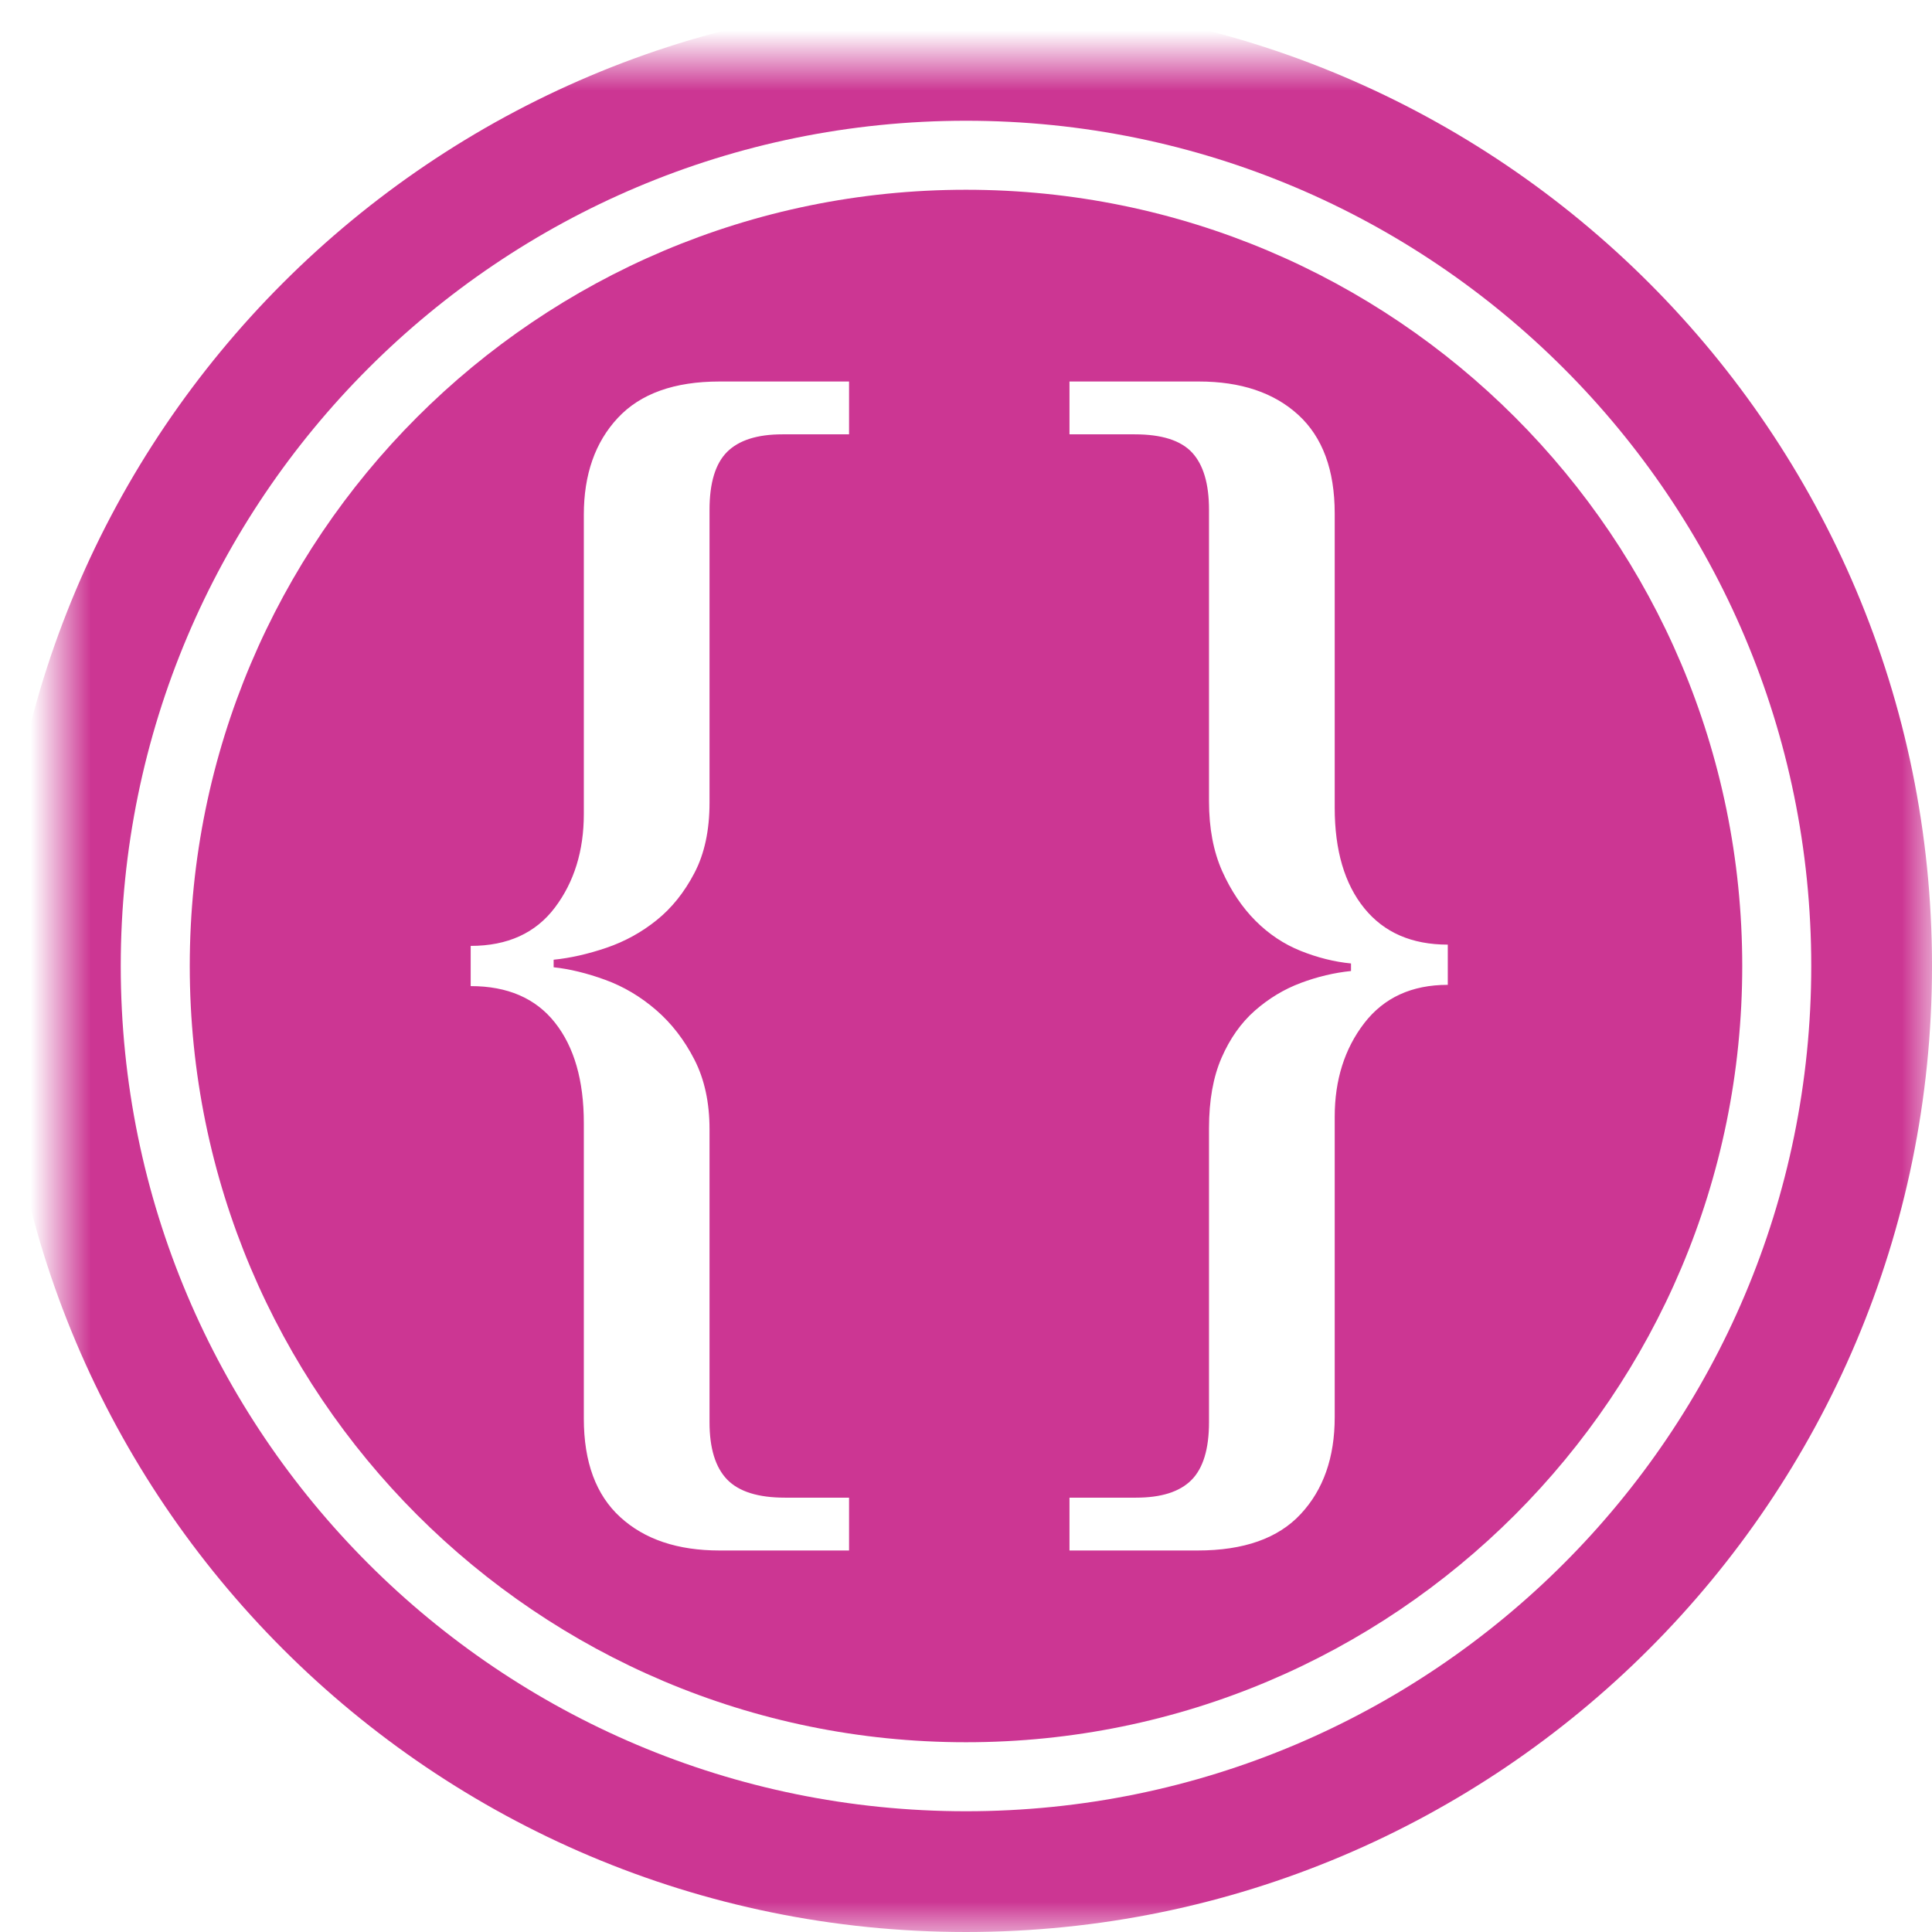 <?xml version="1.0" encoding="UTF-8" standalone="no"?>
<svg width="32px" height="32px" viewBox="0 0 32 32" version="1.1" xmlns="http://www.w3.org/2000/svg" xmlns:xlink="http://www.w3.org/1999/xlink">
    <!-- Generator: Sketch 3.8.3 (29802) - http://www.bohemiancoding.com/sketch -->
    <title>icon-record</title>
    <desc>Created with Sketch.</desc>
    <defs>
        <path d="M15,30 C23.284,30 30,23.284 30,15 C30,6.716 23.284,0 15,0 C6.716,0 0,6.716 0,15 C0,23.284 6.716,30 15,30 Z" id="path-1"></path>
        <filter x="-50%" y="-50%" width="200%" height="200%" filterUnits="objectBoundingBox" id="filter-2">
            <feGaussianBlur stdDeviation="0" in="SourceGraphic"></feGaussianBlur>
        </filter>
        <mask id="mask-3" maskContentUnits="userSpaceOnUse" maskUnits="objectBoundingBox" x="-1" y="-1" width="32" height="32">
            <rect x="-1" y="-1" width="32" height="32" fill="white"></rect>
            <use xlink:href="#path-1" fill="black"></use>
        </mask>
    </defs>
    <g id="Page-1" stroke="none" stroke-width="1" fill="none" fill-rule="evenodd">
        <g id="pricing-page" transform="translate(-414, -420)">
            <g id="icon-record" transform="translate(415, 421)">
                <g id="Oval-15" filter="url(#filter-2)">
                    <use fill="#FFFFFF" fill-rule="evenodd" xlink:href="#path-1"></use>
                    <use stroke="#CC3693" mask="url(#mask-3)" stroke-width="2" xlink:href="#path-1"></use>
                </g>
                <path d="M15,27.857 C22.101,27.857 27.857,22.101 27.857,15 C27.857,7.899 22.101,2.143 15,2.143 C7.899,2.143 2.143,7.899 2.143,15 C2.143,22.101 7.899,27.857 15,27.857 Z M8.67,17.602 C8.67,16.895 8.51,16.339 8.191,15.937 C7.872,15.534 7.407,15.333 6.796,15.333 L6.796,14.667 C7.407,14.667 7.872,14.455 8.191,14.032 C8.51,13.609 8.67,13.092 8.67,12.481 L8.67,7.526 C8.67,6.86 8.857,6.325 9.232,5.923 C9.607,5.52 10.169,5.319 10.918,5.319 L13.063,5.319 L13.063,6.194 L11.959,6.194 C11.543,6.194 11.238,6.291 11.043,6.485 C10.849,6.679 10.752,6.999 10.752,7.443 L10.752,12.294 C10.752,12.752 10.669,13.14 10.502,13.459 C10.335,13.779 10.127,14.039 9.877,14.24 C9.628,14.441 9.35,14.594 9.045,14.698 C8.739,14.802 8.448,14.868 8.17,14.896 L8.17,15.021 C8.434,15.049 8.719,15.118 9.024,15.229 C9.329,15.34 9.61,15.507 9.867,15.729 C10.124,15.951 10.335,16.225 10.502,16.551 C10.669,16.877 10.752,17.262 10.752,17.706 L10.752,22.557 C10.752,22.988 10.849,23.303 11.043,23.505 C11.238,23.706 11.557,23.806 12.001,23.806 L13.063,23.806 L13.063,24.681 L10.918,24.681 C10.224,24.681 9.676,24.497 9.274,24.129 C8.871,23.761 8.67,23.217 8.67,22.495 L8.67,17.602 Z M21.107,12.377 C21.107,13.085 21.27,13.64 21.596,14.042 C21.922,14.445 22.383,14.646 22.98,14.646 L22.98,15.312 C22.383,15.312 21.922,15.524 21.596,15.947 C21.27,16.371 21.107,16.888 21.107,17.498 L21.107,22.474 C21.107,23.14 20.919,23.675 20.544,24.077 C20.17,24.48 19.601,24.681 18.837,24.681 L16.714,24.681 L16.714,23.806 L17.817,23.806 C18.234,23.806 18.539,23.709 18.733,23.515 C18.927,23.321 19.025,23.001 19.025,22.557 L19.025,17.686 C19.025,17.228 19.094,16.839 19.233,16.52 C19.372,16.201 19.556,15.94 19.785,15.739 C20.014,15.538 20.267,15.385 20.544,15.281 C20.822,15.177 21.1,15.111 21.377,15.083 L21.377,14.958 C21.1,14.931 20.822,14.861 20.544,14.75 C20.267,14.639 20.017,14.473 19.795,14.251 C19.573,14.028 19.389,13.754 19.243,13.428 C19.098,13.102 19.025,12.717 19.025,12.273 L19.025,7.443 C19.025,7.012 18.931,6.697 18.744,6.495 C18.556,6.294 18.24,6.194 17.796,6.194 L16.714,6.194 L16.714,5.319 L18.858,5.319 C19.552,5.319 20.1,5.503 20.503,5.871 C20.905,6.239 21.107,6.783 21.107,7.505 L21.107,12.377 Z" id="Path-10" fill="#CC3693"></path>
            </g>
        </g>
    </g>
</svg>